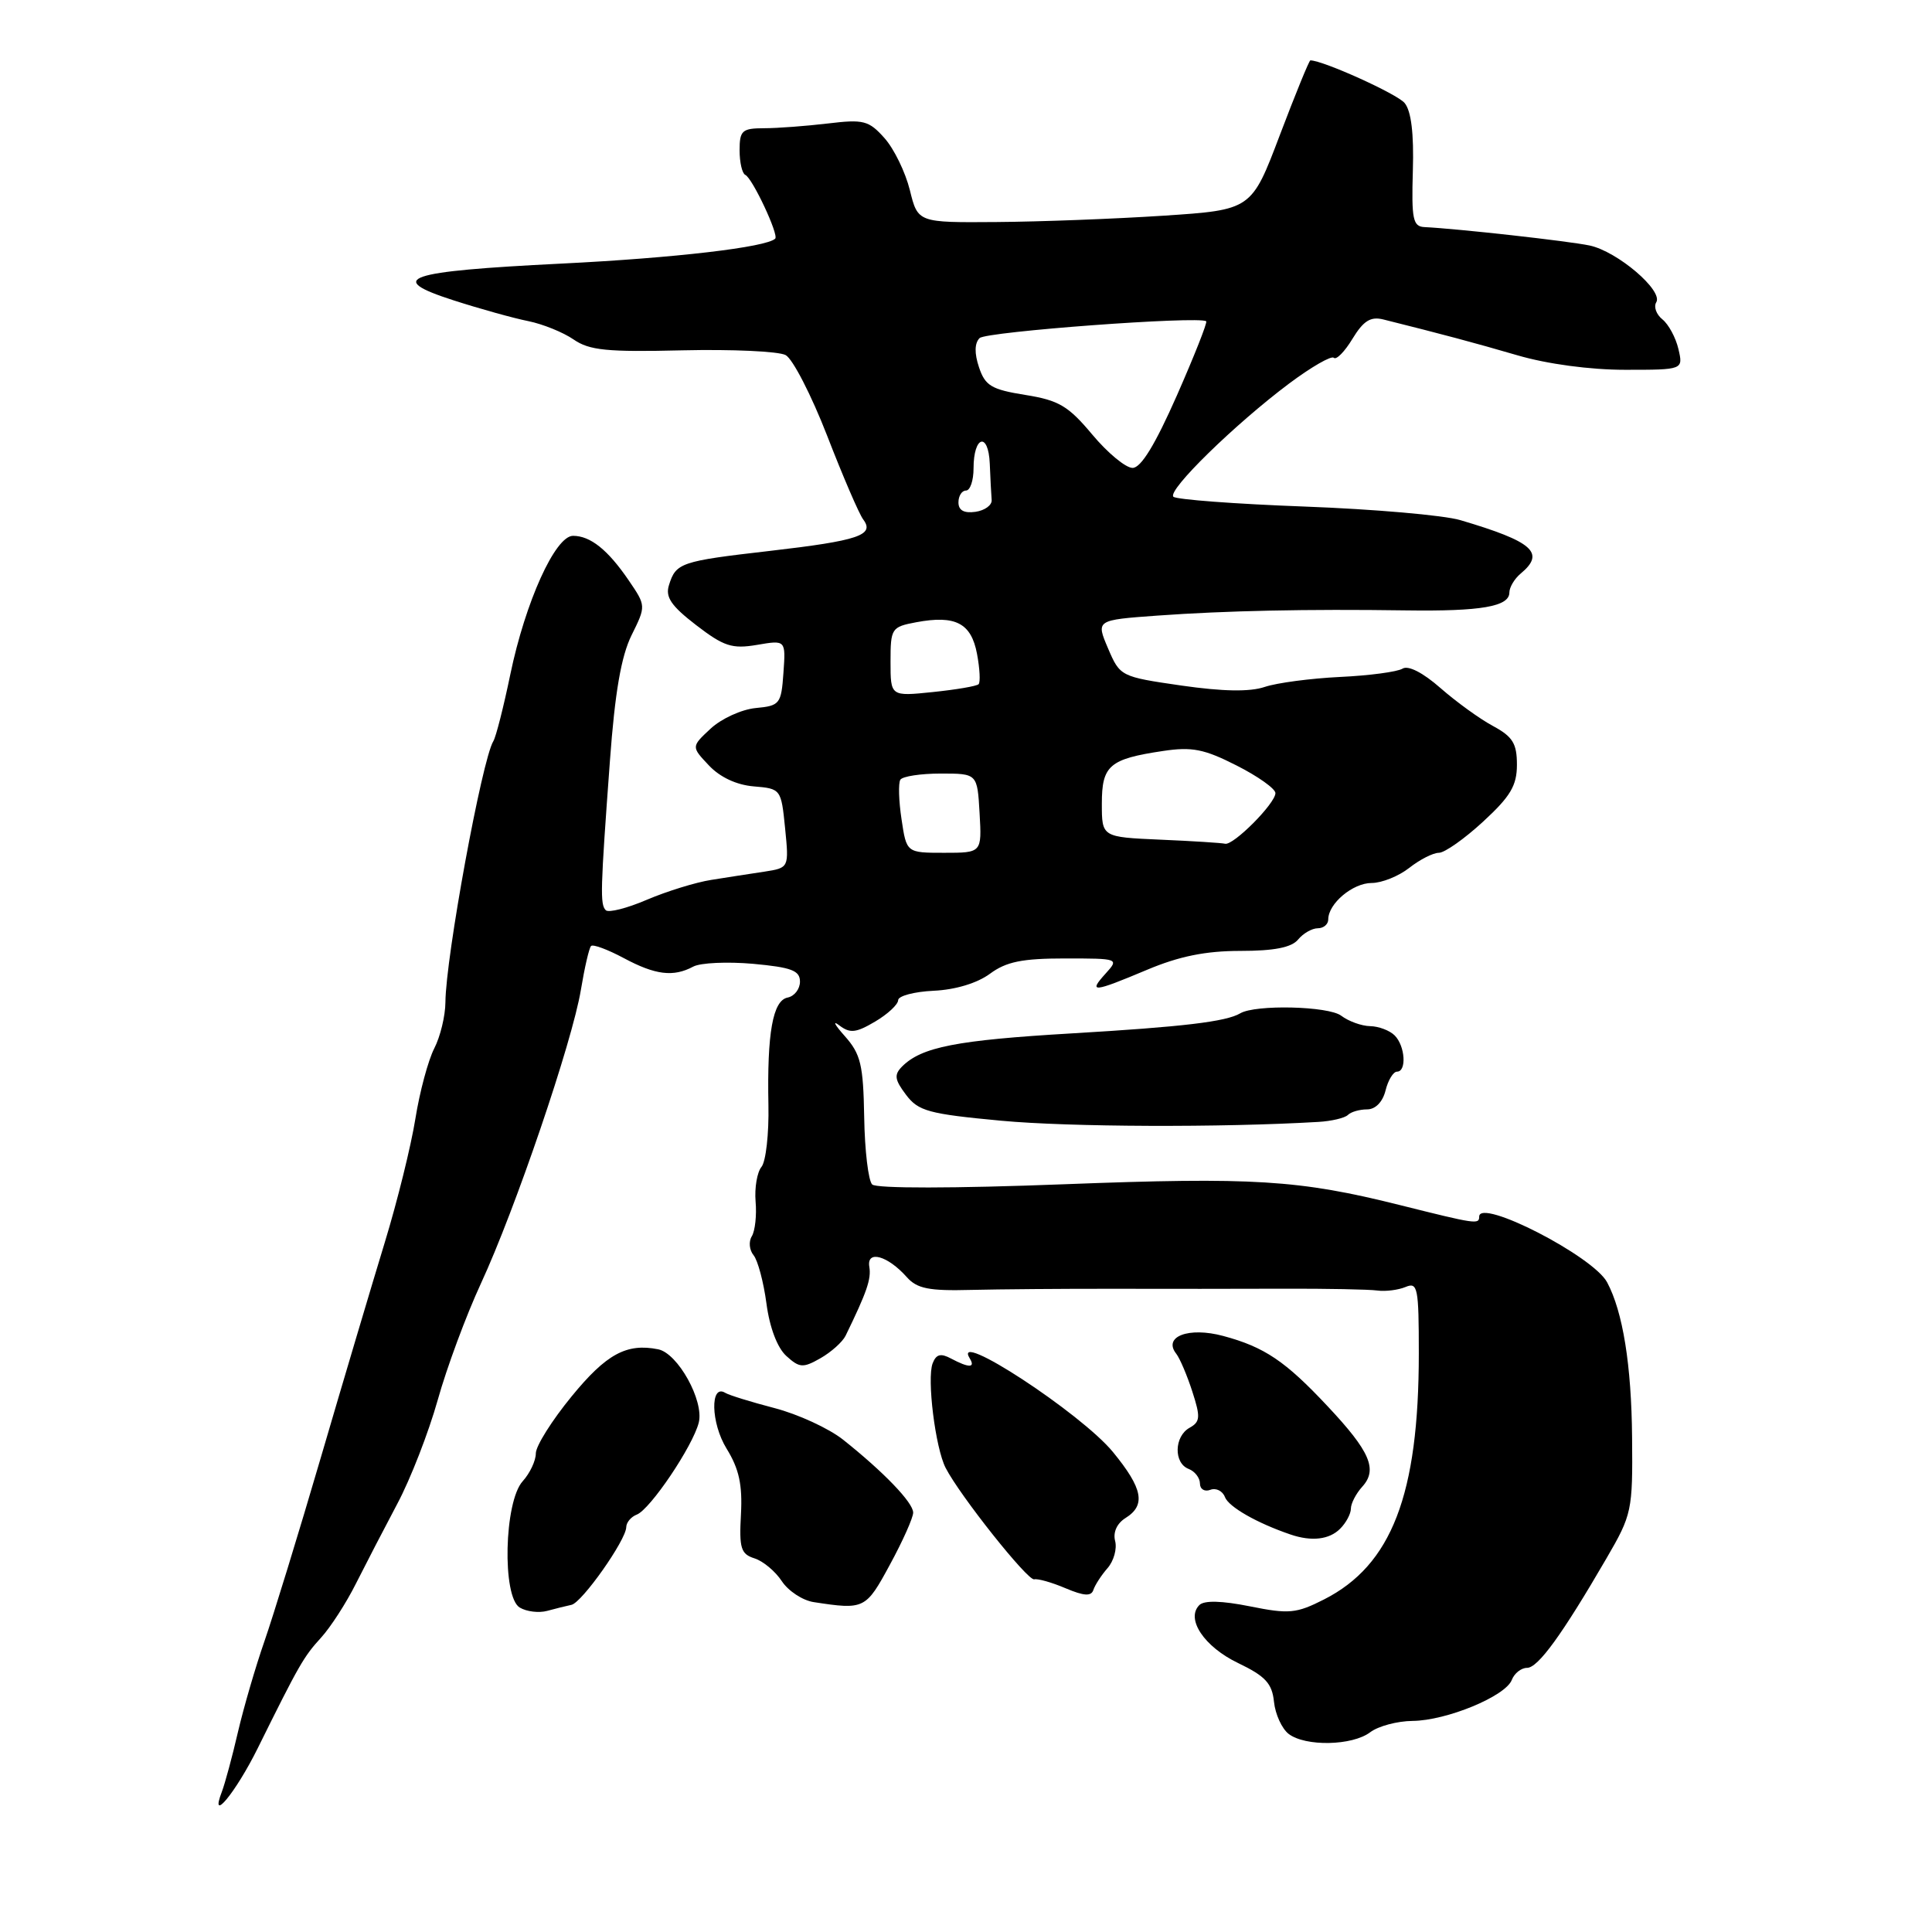 <?xml version="1.0" encoding="UTF-8" standalone="no"?>
<!DOCTYPE svg PUBLIC "-//W3C//DTD SVG 1.1//EN" "http://www.w3.org/Graphics/SVG/1.1/DTD/svg11.dtd" >
<svg xmlns="http://www.w3.org/2000/svg" xmlns:xlink="http://www.w3.org/1999/xlink" version="1.1" viewBox="0 0 256 256">
 <g >
 <path fill="currentColor"
d=" M 34.14 231.67 C 39.64 220.56 40.23 219.53 42.54 217.00 C 43.80 215.62 45.88 212.40 47.16 209.84 C 48.45 207.28 50.92 202.51 52.65 199.25 C 54.39 195.99 56.79 189.81 58.00 185.51 C 59.20 181.21 61.78 174.27 63.71 170.10 C 68.26 160.29 75.84 138.02 76.97 131.16 C 77.46 128.22 78.06 125.60 78.32 125.35 C 78.58 125.09 80.51 125.81 82.63 126.94 C 86.84 129.20 89.22 129.49 91.86 128.08 C 92.81 127.57 96.38 127.41 99.79 127.71 C 104.88 128.18 106.00 128.60 106.00 130.07 C 106.00 131.05 105.27 132.00 104.37 132.18 C 102.40 132.57 101.63 136.87 101.82 146.42 C 101.90 150.23 101.48 153.92 100.90 154.62 C 100.32 155.32 99.97 157.39 100.12 159.21 C 100.28 161.04 100.05 163.10 99.62 163.81 C 99.18 164.51 99.29 165.64 99.85 166.32 C 100.41 167.00 101.18 169.88 101.56 172.73 C 101.98 175.91 103.00 178.59 104.19 179.67 C 105.94 181.26 106.40 181.29 108.72 179.97 C 110.14 179.16 111.63 177.82 112.04 177.00 C 114.87 171.19 115.46 169.48 115.19 167.86 C 114.81 165.59 117.62 166.37 120.16 169.23 C 121.51 170.75 123.10 171.07 128.66 170.92 C 132.42 170.83 140.90 170.76 147.50 170.77 C 154.10 170.79 164.22 170.78 170.00 170.76 C 175.78 170.74 181.40 170.85 182.50 171.00 C 183.60 171.15 185.29 170.93 186.25 170.53 C 187.85 169.85 188.00 170.62 188.00 179.33 C 188.00 198.06 184.40 207.39 175.43 211.94 C 171.76 213.80 170.79 213.89 165.63 212.85 C 161.89 212.10 159.56 212.04 158.92 212.68 C 157.09 214.51 159.56 218.21 164.07 220.37 C 167.67 222.10 168.56 223.06 168.81 225.50 C 168.98 227.15 169.86 229.06 170.75 229.75 C 172.97 231.45 179.19 231.33 181.56 229.53 C 182.63 228.72 185.15 228.05 187.17 228.03 C 191.68 227.99 199.49 224.76 200.32 222.60 C 200.66 221.72 201.57 221.00 202.34 221.00 C 203.80 221.00 206.99 216.60 212.86 206.50 C 216.24 200.69 216.35 200.18 216.26 190.50 C 216.18 180.90 215.04 173.81 212.95 169.91 C 211.10 166.44 196.00 158.70 196.00 161.21 C 196.00 162.27 195.57 162.20 185.50 159.68 C 172.11 156.33 166.08 155.96 141.00 156.92 C 126.36 157.48 116.13 157.49 115.57 156.95 C 115.06 156.45 114.58 152.44 114.51 148.03 C 114.39 141.07 114.05 139.67 111.94 137.29 C 110.60 135.79 110.27 135.15 111.20 135.86 C 112.63 136.95 113.41 136.87 115.95 135.37 C 117.63 134.38 119.00 133.10 119.01 132.53 C 119.01 131.97 121.13 131.40 123.72 131.28 C 126.59 131.15 129.49 130.27 131.17 129.03 C 133.33 127.43 135.45 127.00 141.11 127.00 C 148.25 127.00 148.29 127.02 146.50 129.00 C 144.16 131.58 144.82 131.52 152.00 128.50 C 156.25 126.71 159.76 126.00 164.35 126.00 C 168.82 126.00 171.13 125.55 172.00 124.50 C 172.68 123.67 173.86 123.00 174.62 123.00 C 175.38 123.00 176.00 122.47 176.00 121.83 C 176.00 119.73 179.25 117.00 181.75 117.00 C 183.09 117.00 185.33 116.10 186.73 115.00 C 188.13 113.90 189.89 113.00 190.66 113.00 C 191.42 113.00 194.06 111.14 196.52 108.87 C 200.15 105.53 201.00 104.09 201.00 101.33 C 201.00 98.51 200.44 97.61 197.83 96.20 C 196.09 95.27 192.96 93.00 190.87 91.17 C 188.55 89.13 186.60 88.13 185.84 88.60 C 185.16 89.02 181.43 89.52 177.55 89.70 C 173.67 89.89 169.19 90.48 167.59 91.02 C 165.61 91.69 162.06 91.63 156.55 90.84 C 148.49 89.67 148.41 89.63 146.82 85.91 C 145.22 82.16 145.22 82.16 153.36 81.57 C 162.44 80.92 173.12 80.69 186.32 80.88 C 196.25 81.02 200.00 80.37 200.00 78.51 C 200.00 77.82 200.68 76.68 201.50 76.00 C 204.81 73.25 203.14 71.77 193.50 68.92 C 191.30 68.27 182.00 67.46 172.83 67.12 C 163.66 66.78 155.86 66.19 155.48 65.82 C 154.65 64.98 163.61 56.22 170.83 50.81 C 173.76 48.62 176.42 47.09 176.74 47.41 C 177.06 47.73 178.18 46.60 179.21 44.89 C 180.67 42.50 181.61 41.91 183.30 42.33 C 191.22 44.31 195.27 45.39 201.07 47.08 C 205.03 48.24 210.70 49.00 215.34 49.00 C 223.04 49.00 223.04 49.00 222.40 46.25 C 222.05 44.74 221.09 42.97 220.28 42.32 C 219.47 41.67 219.10 40.65 219.46 40.06 C 220.42 38.52 214.31 33.31 210.63 32.53 C 207.82 31.94 193.22 30.31 188.74 30.09 C 187.22 30.01 187.02 29.05 187.21 22.61 C 187.36 17.71 186.99 14.69 186.12 13.65 C 185.12 12.44 175.29 8.00 173.63 8.00 C 173.47 8.00 171.65 12.46 169.58 17.91 C 165.83 27.81 165.83 27.81 154.17 28.58 C 147.75 29.00 137.80 29.38 132.06 29.42 C 121.62 29.50 121.62 29.50 120.56 25.19 C 119.97 22.82 118.47 19.72 117.20 18.30 C 115.12 15.97 114.44 15.79 109.71 16.36 C 106.84 16.70 103.04 16.99 101.25 16.99 C 98.33 17.00 98.00 17.29 98.00 19.92 C 98.00 21.52 98.34 22.98 98.75 23.17 C 99.69 23.58 103.22 31.11 102.72 31.62 C 101.57 32.76 89.38 34.19 74.35 34.93 C 53.67 35.96 51.01 36.87 60.11 39.80 C 63.62 40.93 68.08 42.17 70.00 42.55 C 71.92 42.94 74.62 44.03 76.00 44.98 C 78.10 46.43 80.43 46.66 90.44 46.42 C 97.01 46.27 103.16 46.55 104.10 47.05 C 105.04 47.55 107.51 52.36 109.60 57.73 C 111.68 63.10 113.83 68.10 114.38 68.83 C 115.94 70.91 113.77 71.64 102.00 73.00 C 90.17 74.36 89.56 74.57 88.64 77.54 C 88.14 79.12 88.94 80.29 92.24 82.83 C 95.91 85.65 97.00 86.01 100.31 85.45 C 104.12 84.80 104.12 84.80 103.81 89.15 C 103.52 93.29 103.33 93.52 100.13 93.82 C 98.27 94.00 95.59 95.22 94.17 96.54 C 91.59 98.94 91.59 98.94 93.92 101.41 C 95.39 102.98 97.59 104.01 99.87 104.20 C 103.47 104.50 103.51 104.55 104.03 109.75 C 104.55 114.99 104.55 114.99 101.28 115.50 C 99.47 115.77 96.31 116.26 94.25 116.59 C 92.19 116.91 88.35 118.10 85.72 119.22 C 83.09 120.35 80.64 120.97 80.27 120.61 C 79.50 119.83 79.55 118.03 80.82 100.79 C 81.48 91.75 82.31 86.96 83.68 84.18 C 85.61 80.28 85.61 80.28 83.30 76.89 C 80.54 72.85 78.23 71.00 75.93 71.00 C 73.57 71.00 69.61 79.78 67.62 89.36 C 66.73 93.66 65.72 97.64 65.37 98.21 C 63.87 100.64 59.06 126.84 59.02 132.80 C 59.01 134.61 58.34 137.37 57.54 138.92 C 56.74 140.48 55.61 144.67 55.04 148.24 C 54.47 151.81 52.65 159.18 50.99 164.61 C 49.33 170.05 45.53 182.82 42.55 193.00 C 39.57 203.18 36.18 214.20 35.03 217.50 C 33.88 220.80 32.30 226.20 31.53 229.50 C 30.77 232.80 29.80 236.36 29.40 237.41 C 27.70 241.81 31.24 237.52 34.14 231.67 Z  M 75.72 212.65 C 77.11 212.36 82.95 204.08 82.98 202.36 C 82.99 201.73 83.62 200.98 84.38 200.69 C 86.16 200.00 91.80 191.63 92.59 188.50 C 93.31 185.61 89.82 179.31 87.21 178.79 C 83.03 177.95 80.34 179.41 75.75 185.02 C 73.14 188.20 71.00 191.60 71.00 192.58 C 71.00 193.55 70.22 195.21 69.26 196.27 C 66.80 198.98 66.51 211.60 68.87 213.01 C 69.77 213.55 71.40 213.75 72.50 213.45 C 73.60 213.15 75.05 212.79 75.72 212.65 Z  M 117.92 207.32 C 119.62 204.20 121.00 201.10 121.00 200.43 C 121.00 199.10 117.10 195.05 111.72 190.77 C 109.83 189.27 105.74 187.39 102.63 186.58 C 99.52 185.77 96.58 184.86 96.10 184.56 C 94.07 183.31 94.19 188.57 96.27 191.94 C 97.93 194.63 98.39 196.73 98.18 200.66 C 97.93 205.15 98.17 205.92 99.97 206.49 C 101.12 206.85 102.75 208.22 103.60 209.52 C 104.46 210.82 106.36 212.07 107.83 212.29 C 114.54 213.32 114.73 213.22 117.92 207.32 Z  M 146.76 207.78 C 147.58 206.84 148.03 205.22 147.76 204.19 C 147.46 203.04 148.00 201.86 149.13 201.15 C 151.86 199.45 151.44 197.24 147.48 192.41 C 143.27 187.27 126.02 175.99 128.50 180.00 C 129.28 181.27 128.38 181.27 126.03 180.02 C 124.65 179.28 124.05 179.43 123.58 180.65 C 122.80 182.68 123.94 191.86 125.30 194.50 C 127.19 198.18 136.19 209.50 137.04 209.27 C 137.50 209.15 139.36 209.67 141.19 210.45 C 143.65 211.49 144.60 211.54 144.88 210.67 C 145.09 210.03 145.93 208.73 146.76 207.78 Z  M 177.57 202.57 C 178.36 201.79 179.00 200.58 179.00 199.90 C 179.00 199.22 179.68 197.90 180.52 196.98 C 182.57 194.71 181.54 192.32 175.92 186.34 C 170.31 180.35 167.55 178.49 162.08 177.02 C 157.51 175.79 154.06 177.10 155.86 179.38 C 156.34 180.00 157.30 182.25 157.99 184.39 C 159.09 187.78 159.04 188.40 157.62 189.19 C 155.58 190.33 155.50 193.87 157.50 194.64 C 158.32 194.95 159.00 195.83 159.00 196.58 C 159.00 197.32 159.62 197.70 160.37 197.41 C 161.12 197.12 162.00 197.55 162.31 198.37 C 162.81 199.68 166.57 201.82 171.00 203.33 C 173.78 204.28 176.14 204.01 177.57 202.57 Z  M 174.68 148.66 C 176.43 148.56 178.19 148.14 178.60 147.74 C 179.00 147.33 180.15 147.00 181.15 147.00 C 182.25 147.00 183.21 146.02 183.59 144.50 C 183.93 143.12 184.62 142.00 185.11 142.00 C 186.41 142.00 186.20 138.60 184.80 137.20 C 184.14 136.54 182.68 135.99 181.55 135.97 C 180.42 135.95 178.70 135.33 177.72 134.59 C 176.04 133.31 166.35 133.08 164.34 134.27 C 162.47 135.38 156.75 136.06 142.00 136.93 C 126.73 137.83 122.12 138.73 119.53 141.32 C 118.45 142.41 118.54 143.06 120.05 145.06 C 121.68 147.23 123.03 147.60 132.65 148.50 C 141.67 149.34 161.83 149.42 174.68 148.66 Z  M 119.46 108.57 C 119.09 106.14 119.02 103.77 119.30 103.32 C 119.58 102.87 121.99 102.50 124.66 102.50 C 129.50 102.50 129.50 102.50 129.80 107.75 C 130.10 113.00 130.10 113.00 125.11 113.00 C 120.12 113.00 120.12 113.00 119.46 108.57 Z  M 153.75 111.26 C 146.00 110.92 146.00 110.92 146.00 106.49 C 146.00 101.43 146.99 100.57 154.10 99.51 C 157.94 98.93 159.56 99.25 163.85 101.43 C 166.68 102.86 169.00 104.51 169.00 105.09 C 169.00 106.46 163.42 112.06 162.33 111.80 C 161.87 111.69 158.01 111.44 153.75 111.26 Z  M 118.00 87.69 C 118.00 83.25 118.12 83.07 121.41 82.45 C 126.61 81.48 128.69 82.56 129.46 86.64 C 129.83 88.60 129.92 90.41 129.67 90.66 C 129.42 90.92 126.69 91.38 123.61 91.70 C 118.00 92.28 118.00 92.28 118.00 87.69 Z  M 127.00 66.57 C 127.00 65.71 127.45 65.00 128.00 65.00 C 128.55 65.00 129.00 63.68 129.00 62.06 C 129.00 57.74 130.97 57.18 131.15 61.44 C 131.23 63.40 131.34 65.56 131.40 66.25 C 131.46 66.94 130.49 67.64 129.25 67.82 C 127.74 68.03 127.00 67.63 127.00 66.57 Z  M 144.73 57.58 C 141.55 53.78 140.30 53.04 135.85 52.33 C 131.37 51.61 130.54 51.12 129.72 48.66 C 129.10 46.81 129.13 45.47 129.80 44.80 C 130.66 43.94 158.87 41.85 159.83 42.57 C 160.01 42.71 158.26 47.14 155.94 52.41 C 153.06 58.93 151.19 62.00 150.07 62.00 C 149.16 62.00 146.76 60.01 144.73 57.58 Z "/>
</g>
</svg>